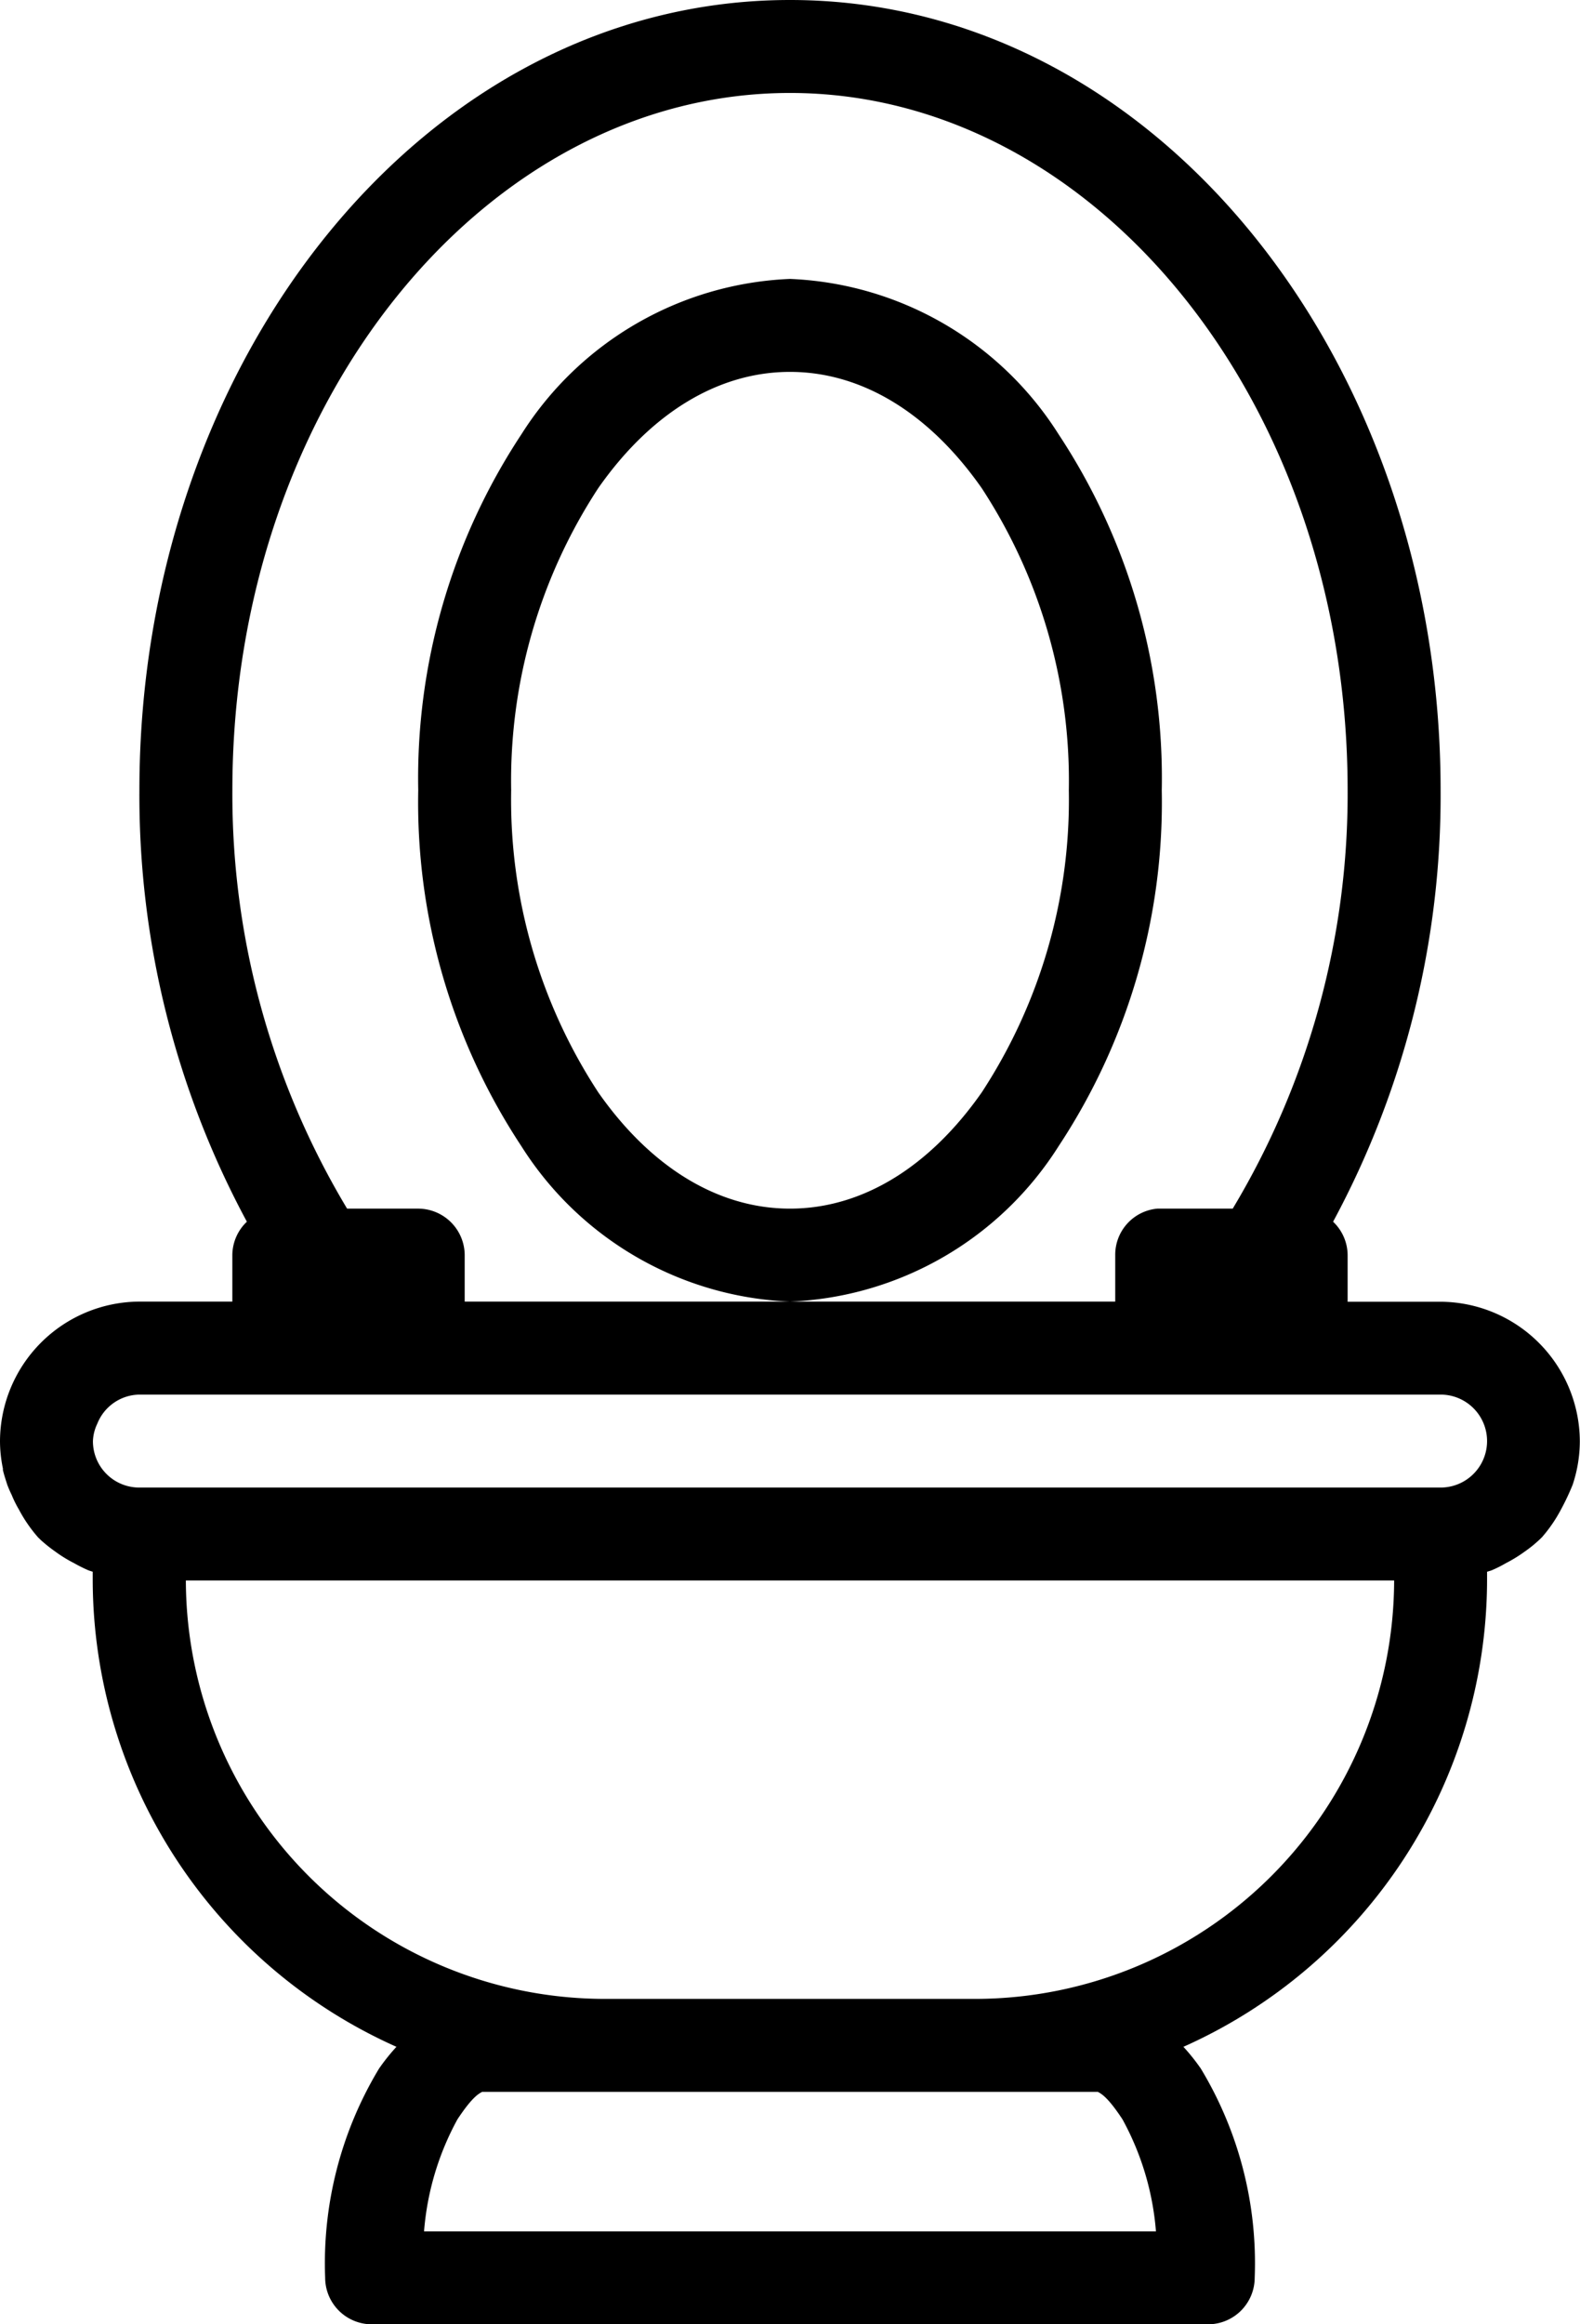 <svg xmlns="http://www.w3.org/2000/svg" width="44" height="64.706" viewBox="0 0 44 64.706"><path d="M30,0C19.819,0,11.882,10.045,11.882,22a25.018,25.018,0,0,0,2.993,12.011,1.294,1.294,0,0,0-.405.93v1.294H11.882A3.9,3.9,0,0,0,8,40.118a3.769,3.769,0,0,0,.082.769c0,.01-.005.03,0,.04.03.132.08.278.12.405a3.037,3.037,0,0,0,.122.282,3.109,3.109,0,0,0,.2.405,4.046,4.046,0,0,0,.525.767.312.312,0,0,0,.041.041l.04.04a4.107,4.107,0,0,0,.405.324,3.785,3.785,0,0,0,.525.324,4.193,4.193,0,0,0,.4.2c.04.016.082.026.122.041V44A14.262,14.262,0,0,0,19.04,56.981a5.659,5.659,0,0,0-.485.607,10.489,10.489,0,0,0-1.5,5.824,1.3,1.3,0,0,0,1.294,1.294H41.647a1.3,1.3,0,0,0,1.294-1.294,10.478,10.478,0,0,0-1.5-5.824,5.659,5.659,0,0,0-.485-.607A14.261,14.261,0,0,0,49.412,44v-.243c.04-.014.082-.025.122-.039a3.368,3.368,0,0,0,.4-.2,3.96,3.96,0,0,0,.527-.324,3.51,3.51,0,0,0,.444-.364l.041-.041a4.052,4.052,0,0,0,.525-.767,6.874,6.874,0,0,0,.324-.687,3.847,3.847,0,0,0,.2-1.214,3.9,3.9,0,0,0-3.882-3.882H45.529V34.941a1.294,1.294,0,0,0-.405-.93A24.989,24.989,0,0,0,48.118,22C48.118,10.045,40.181,0,30,0Zm0,2.588c8.457,0,15.529,8.593,15.529,19.412a22.424,22.424,0,0,1-3.2,11.647h-2.1a1.289,1.289,0,0,0-1.172,1.294v1.294H20.941V34.941a1.3,1.3,0,0,0-1.294-1.294H17.666A22.412,22.412,0,0,1,14.471,22C14.471,11.181,21.543,2.588,30,2.588Zm0,33.647a9.3,9.3,0,0,0,7.481-4.328A17.367,17.367,0,0,0,40.353,22a17.367,17.367,0,0,0-2.872-9.908A9.293,9.293,0,0,0,30,7.765a9.3,9.3,0,0,0-7.481,4.328A17.367,17.367,0,0,0,19.647,22a17.367,17.367,0,0,0,2.872,9.908A9.293,9.293,0,0,0,30,36.235Zm0-25.882c2,0,3.877,1.148,5.338,3.235A14.876,14.876,0,0,1,37.765,22a14.876,14.876,0,0,1-2.426,8.412C33.877,32.5,32,33.647,30,33.647s-3.877-1.148-5.338-3.235A14.875,14.875,0,0,1,22.235,22a14.875,14.875,0,0,1,2.426-8.412C26.123,11.5,28,10.353,30,10.353ZM11.882,38.824H48.118a1.294,1.294,0,0,1,0,2.588H11.882a1.29,1.29,0,0,1-1.294-1.294,1.221,1.221,0,0,1,.122-.485A1.282,1.282,0,0,1,11.882,38.824ZM13.176,44H46.824A11.676,11.676,0,0,1,35.176,55.647H24.824A11.676,11.676,0,0,1,13.176,44Zm8.25,14.235H38.574c.085.052.263.122.687.769a7.758,7.758,0,0,1,.93,3.114H19.809A7.765,7.765,0,0,1,20.739,59C21.164,58.357,21.341,58.286,21.426,58.235Z" transform="translate(-8)"/></svg>